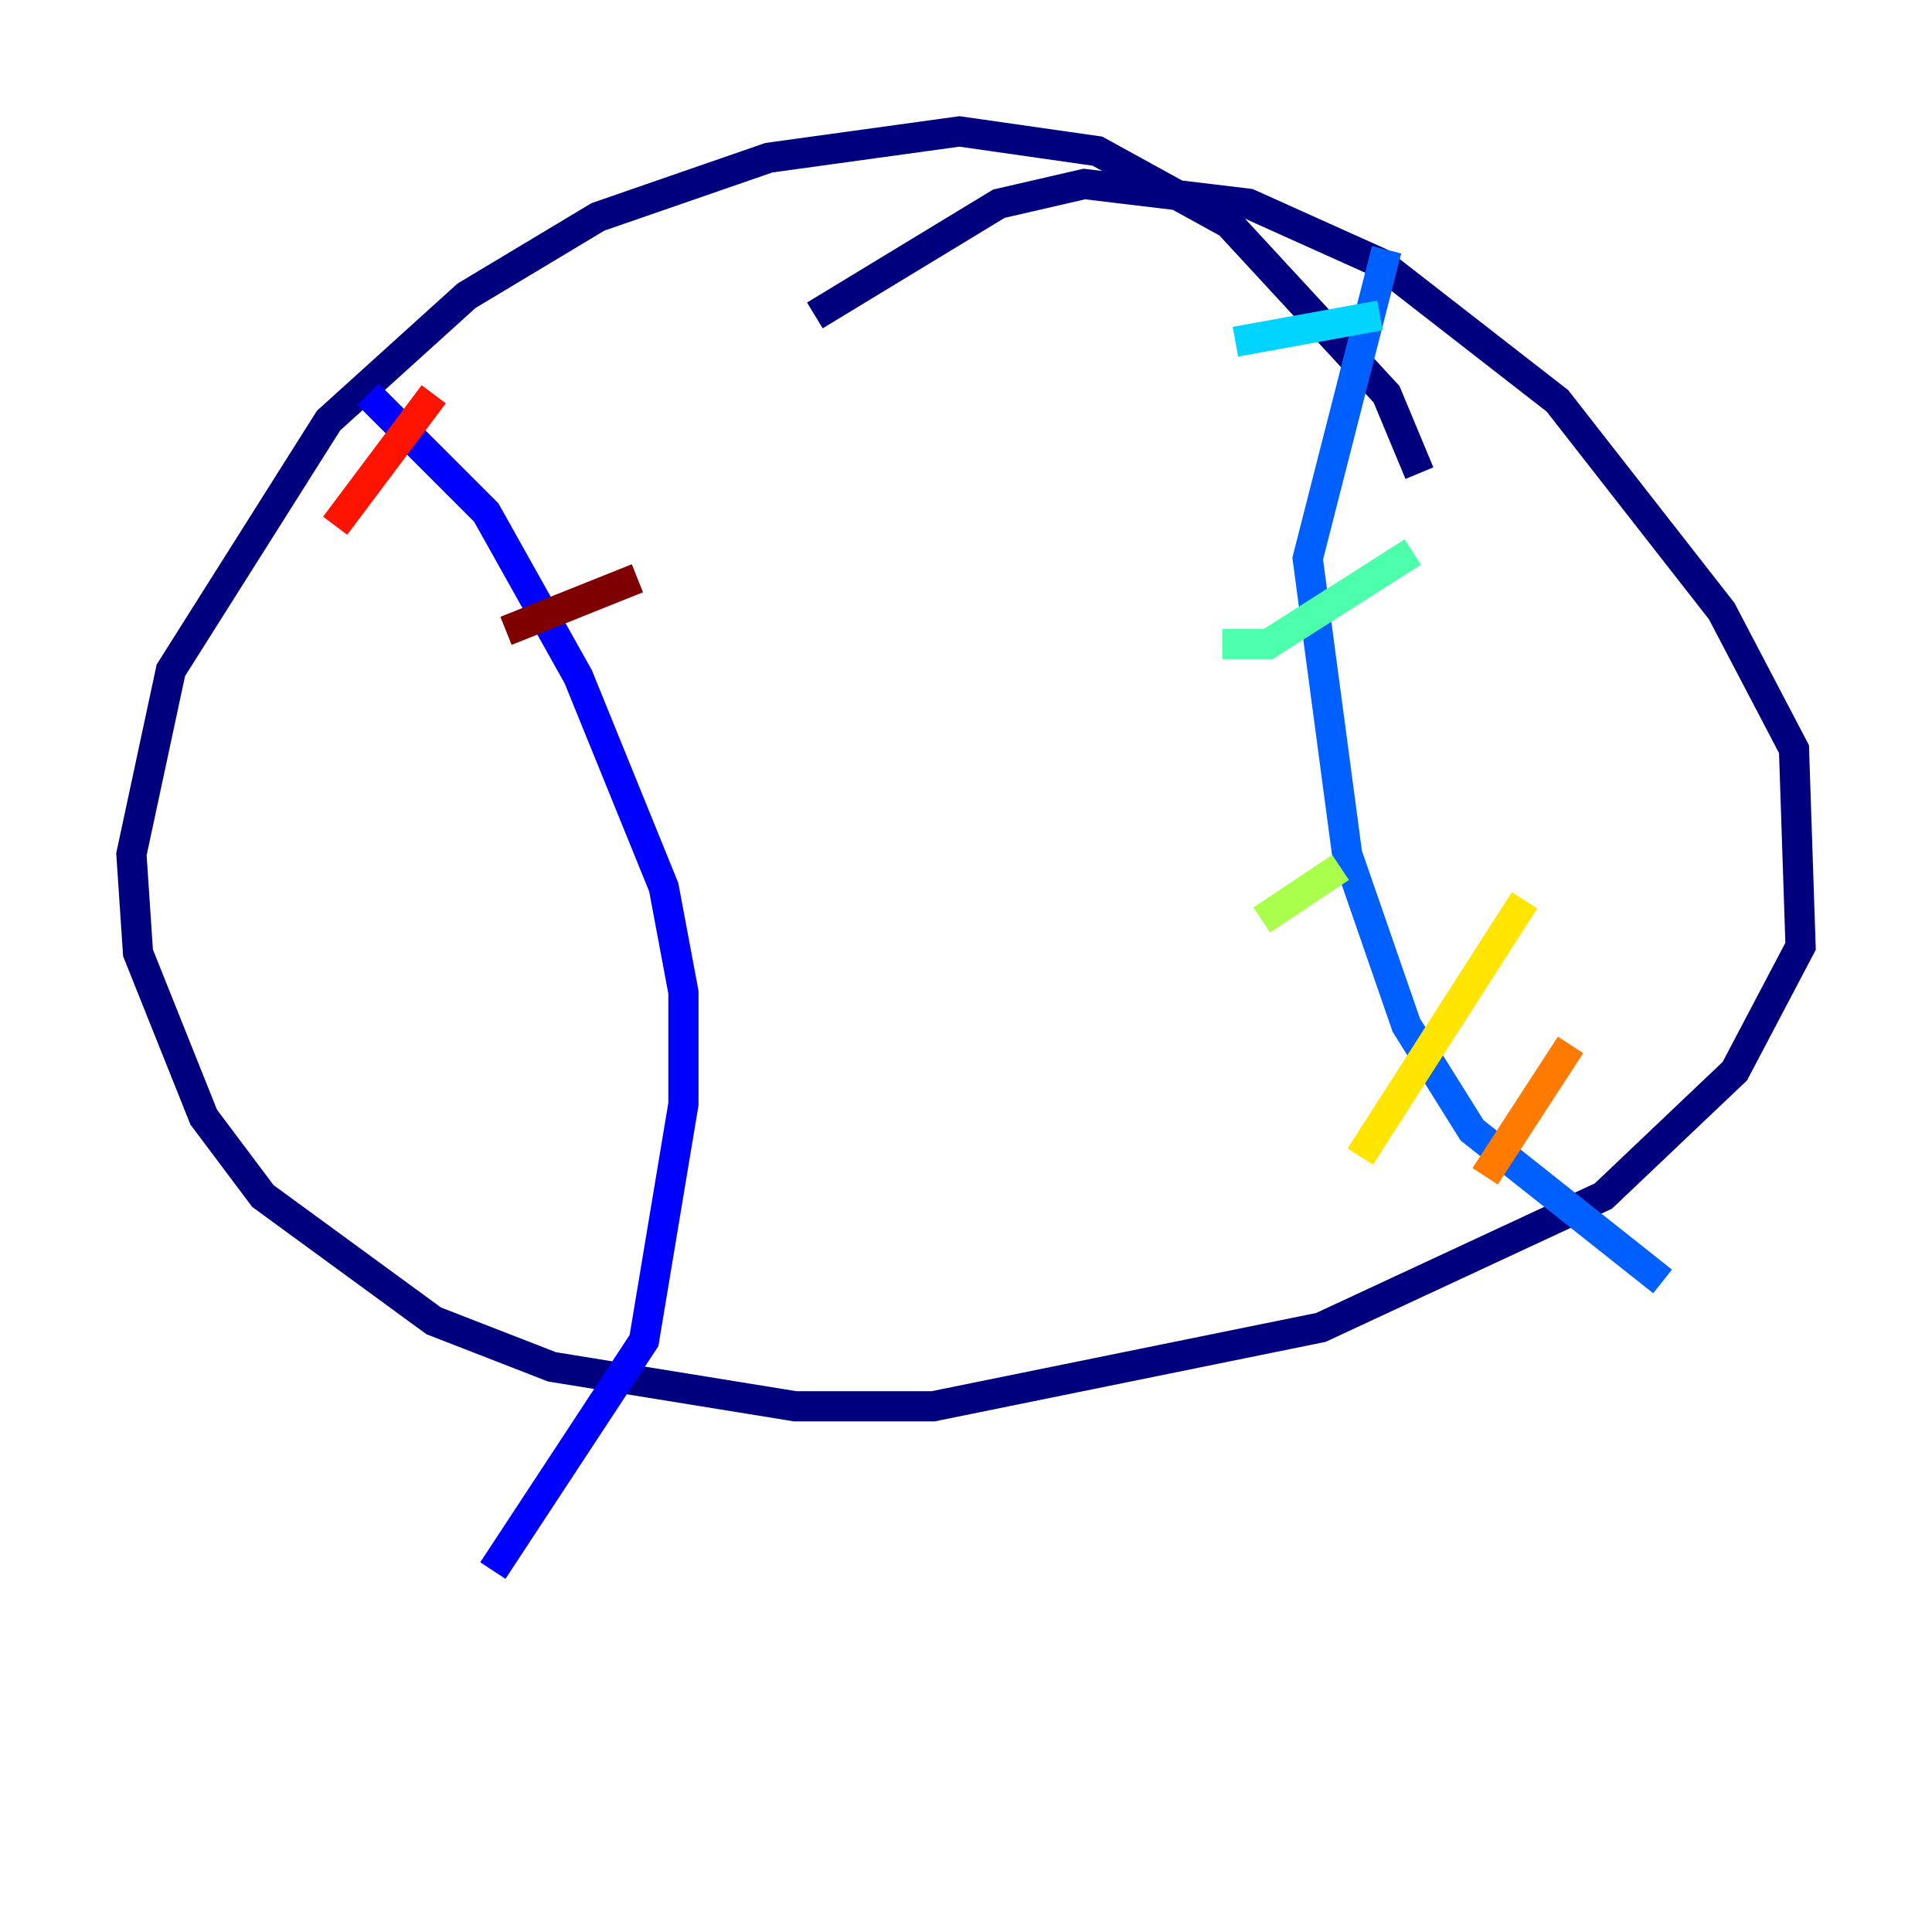 <?xml version="1.0" encoding="utf-8" ?>
<svg baseProfile="tiny" height="128" version="1.2" viewBox="0,0,128,128" width="128" xmlns="http://www.w3.org/2000/svg" xmlns:ev="http://www.w3.org/2001/xml-events" xmlns:xlink="http://www.w3.org/1999/xlink"><defs /><polyline fill="none" points="94.041,31.347 91.864,26.122 81.415,14.803 72.707,10.014 63.565,8.707 50.939,10.449 39.619,14.367 30.912,19.592 21.769,27.864 11.32,44.408 8.707,56.599 9.143,63.129 13.497,74.014 17.415,79.238 28.735,87.51 36.571,90.558 52.68,93.17 61.823,93.17 87.51,87.946 106.231,79.238 114.939,70.966 119.293,62.694 118.857,49.633 114.068,40.49 103.184,26.558 91.429,17.415 82.721,13.497 71.837,12.191 66.177,13.497 53.986,20.898" stroke="#00007f" stroke-width="2" /><polyline fill="none" points="24.381,26.122 32.218,33.959 38.313,44.843 43.973,58.776 45.279,65.742 45.279,73.143 42.667,88.816 32.653,104.054" stroke="#0000fe" stroke-width="2" /><polyline fill="none" points="91.864,16.544 86.639,37.007 89.252,56.599 93.17,67.918 97.524,74.884 110.15,84.898" stroke="#0060ff" stroke-width="2" /><polyline fill="none" points="81.85,22.64 91.429,20.898" stroke="#00d4ff" stroke-width="2" /><polyline fill="none" points="80.98,42.667 84.027,42.667 93.605,36.571" stroke="#4cffaa" stroke-width="2" /><polyline fill="none" points="83.592,60.952 88.816,57.469" stroke="#aaff4c" stroke-width="2" /><polyline fill="none" points="90.122,76.626 101.007,59.646" stroke="#ffe500" stroke-width="2" /><polyline fill="none" points="98.395,77.932 104.054,69.225" stroke="#ff7a00" stroke-width="2" /><polyline fill="none" points="22.204,34.83 28.735,26.122" stroke="#fe1200" stroke-width="2" /><polyline fill="none" points="33.524,41.796 42.231,38.313" stroke="#7f0000" stroke-width="2" /></svg>